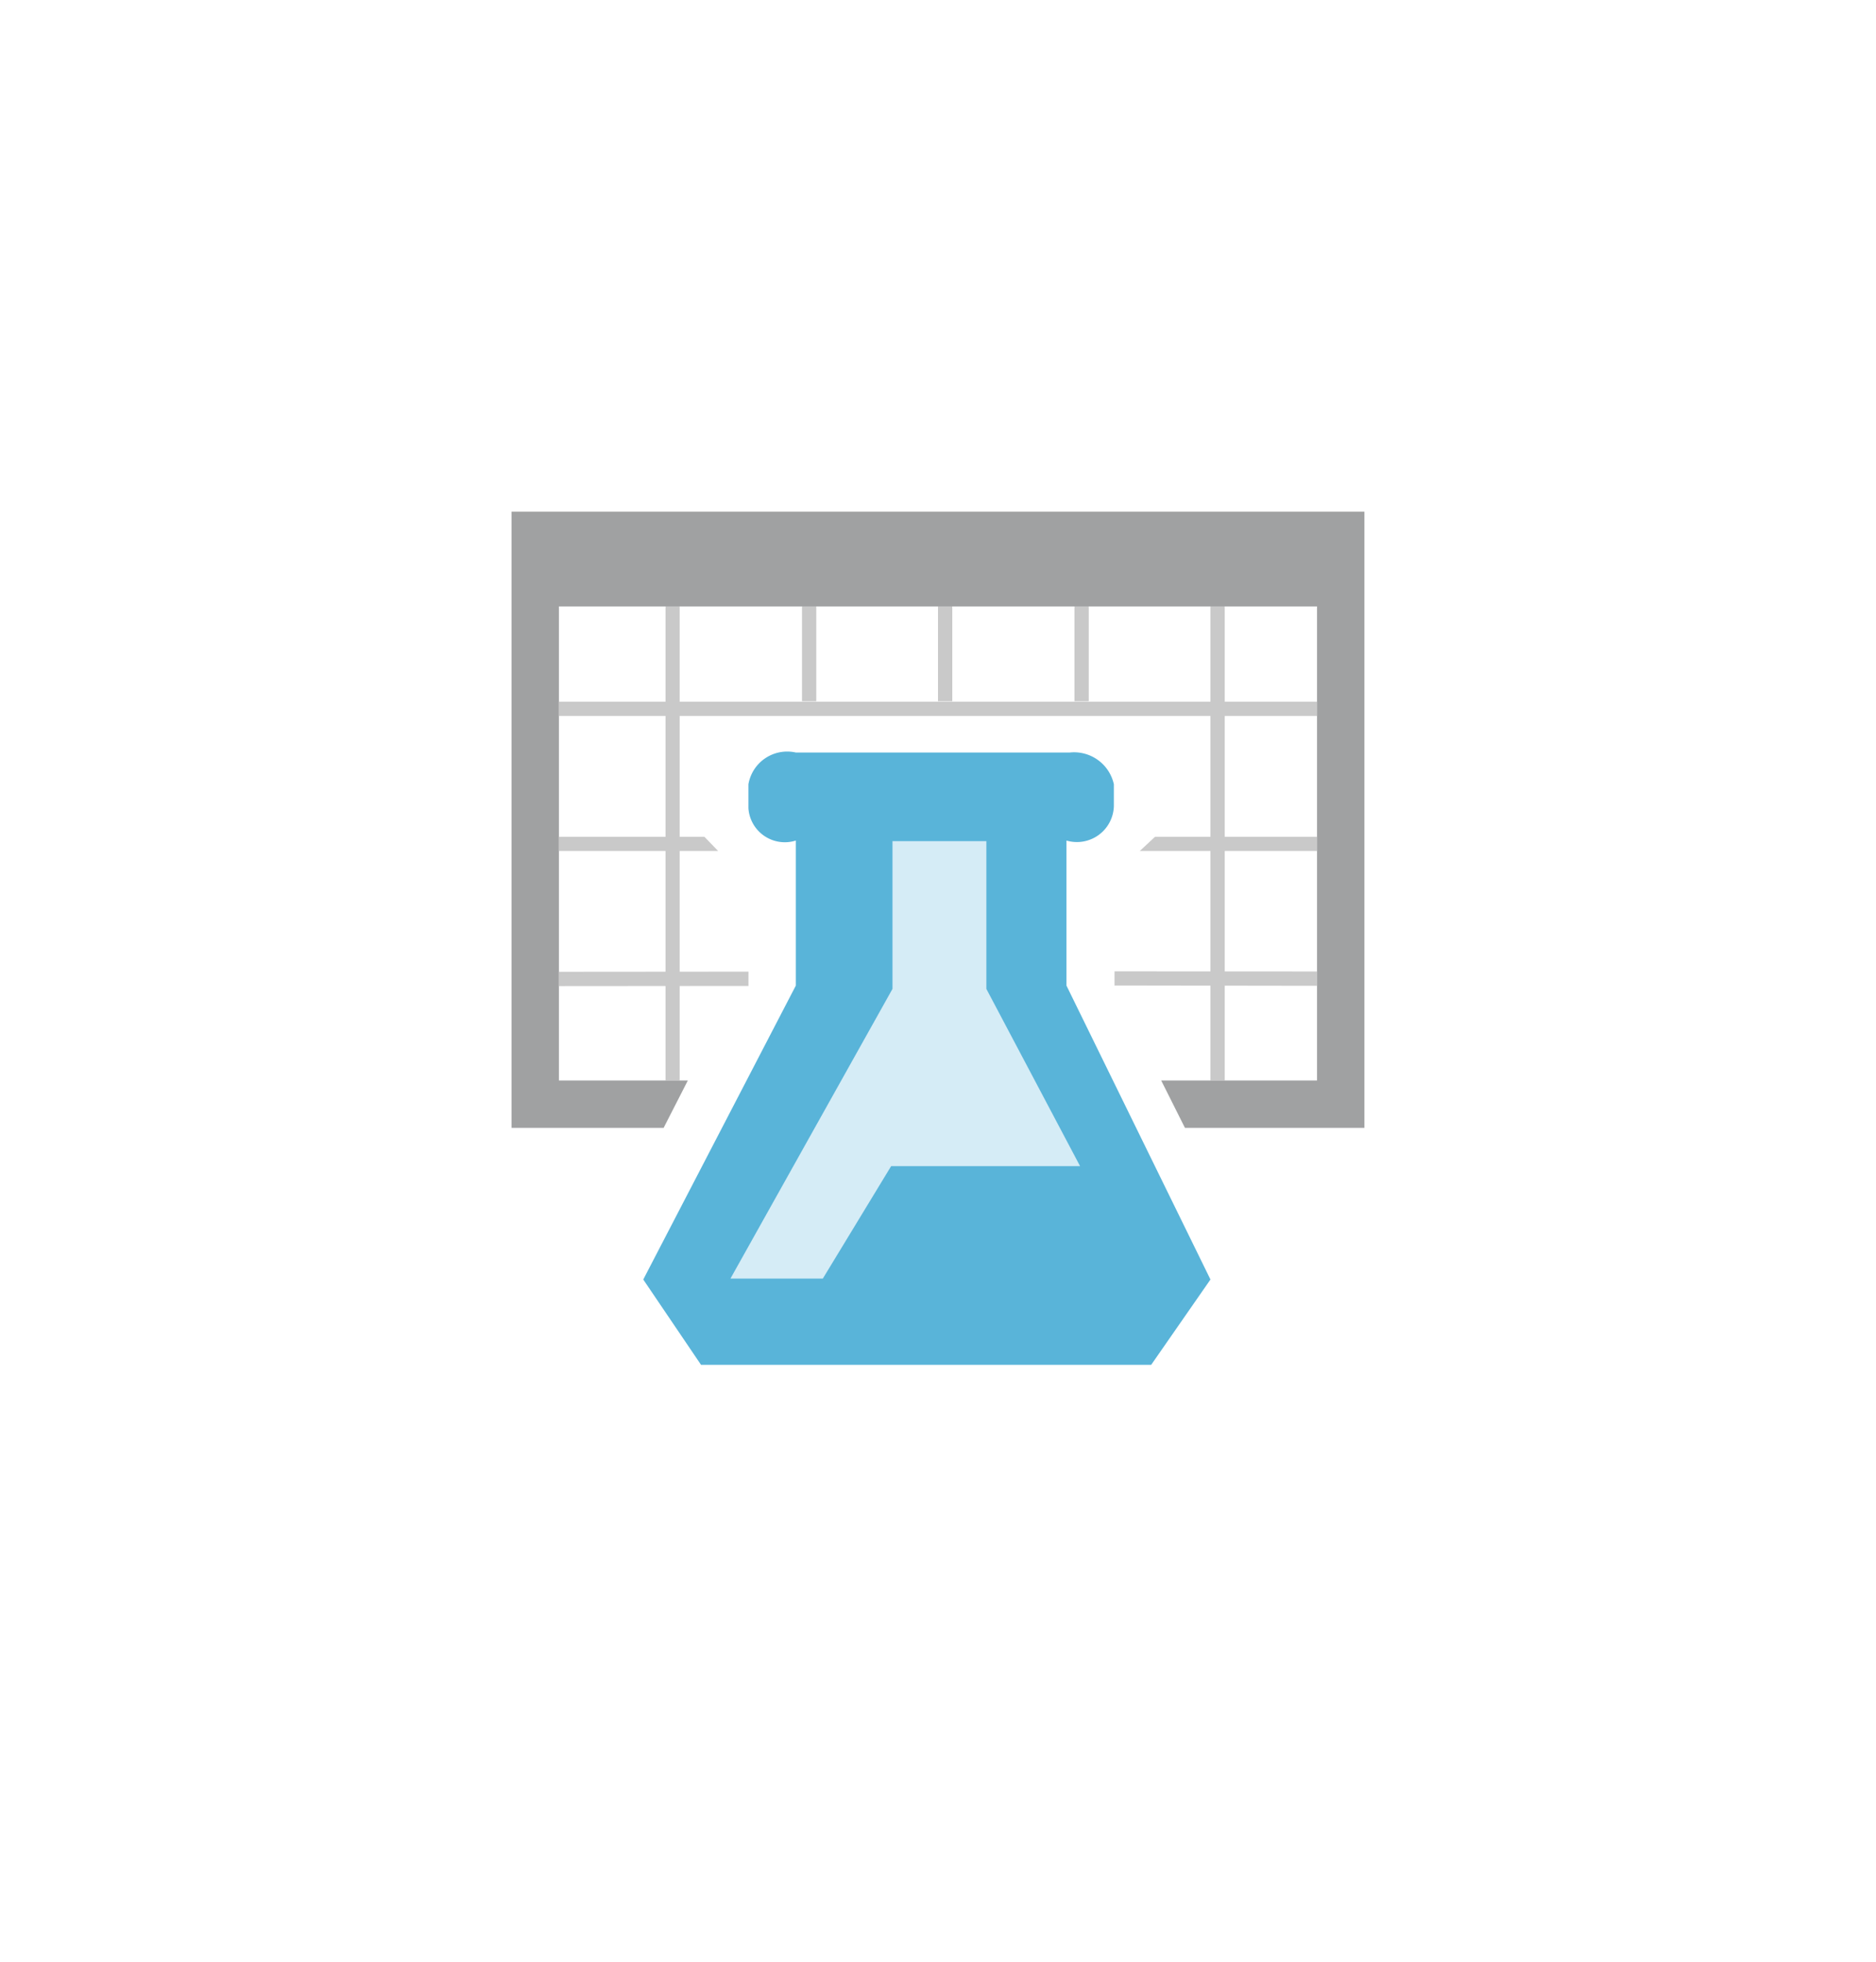 <?xml version="1.0" encoding="UTF-8" standalone="no"?>
<!DOCTYPE svg PUBLIC "-//W3C//DTD SVG 1.1//EN" "http://www.w3.org/Graphics/SVG/1.1/DTD/svg11.dtd">
<!-- Generated by Microsoft Visio, SVG Export Machine Learning Studio Workspace (classic).svg Page-1 -->
<svg xmlns="http://www.w3.org/2000/svg" xmlns:xlink="http://www.w3.org/1999/xlink" xmlns:ev="http://www.w3.org/2001/xml-events"
		width="1.732in" height="1.811in" viewBox="0 0 124.693 130.378" xml:space="preserve" color-interpolation-filters="sRGB"
		class="st5">
	<style type="text/css">
	<![CDATA[
		.st1 {fill:#c9c9c9;stroke:none;stroke-linecap:butt;stroke-width:34}
		.st2 {fill:#a0a1a2;stroke:none;stroke-linecap:butt;stroke-width:34}
		.st3 {fill:#59b4d9;stroke:none;stroke-linecap:butt;stroke-width:34}
		.st4 {fill:#d5ecf6;stroke:none;stroke-linecap:butt;stroke-width:34}
		.st5 {fill:none;fill-rule:evenodd;font-size:12px;overflow:visible;stroke-linecap:square;stroke-miterlimit:3}
	]]>
	</style>

	<g>
		<title>Page-1</title>
		<g id="group1921-1" transform="translate(34,-39.685)">
			<title>Machine Learning Studio Workspace (classic)</title>
			<g id="group1922-2">
				<title>Sheet.1922</title>
				<g id="shape1923-3" transform="translate(10.236,-18.898)">
					<title>Sheet.1923</title>
					<path d="M0 98.88 L0.94 98.88 L0.94 130.38 L0 130.38 L0 98.88 ZM36.22 98.88 L37.17 98.88 L37.17 130.38 L36.22
								 130.38 L36.22 98.88 ZM18.11 98.88 L19.06 98.88 L19.06 105.18 L18.11 105.18 L18.11 98.88 ZM27.18
								 98.88 L28.13 98.88 L28.13 105.18 L27.18 105.18 L27.18 98.88 ZM9.07 98.88 L10.02 98.88 L10.02 105.18
								 L9.07 105.18 L9.07 98.88 Z" class="st1"/>
				</g>
				<g id="shape1924-5" transform="translate(0,-15.748)">
					<title>Sheet.1924</title>
					<path d="M0 89.43 L0 130.38 L10.11 130.38 L11.72 127.23 L3.15 127.23 L3.15 95.73 L53.54 95.73 L53.54 127.23 L43.18
								 127.23 L44.76 130.38 L56.69 130.38 L56.69 89.43 L0 89.43 Z" class="st2"/>
				</g>
				<g id="shape1925-7" transform="translate(8.756,0)">
					<title>Sheet.1925</title>
					<path d="M28.13 95.54 A2.457 2.457 -180 0 0 31.28 93.24 L31.28 91.8 A2.709 2.709 -180 0 0 28.35 89.69
								 L10.14 89.69 A2.614 2.614 -180 0 0 6.99 91.8 L6.99 93.4 A2.425 2.425 -180 0 0 10.14 95.54
								 L10.14 105.18 L0 124.71 L3.84 130.38 L33.76 130.38 L37.7 124.71 L28.13 105.18 L28.13 95.54 Z"
							class="st3"/>
				</g>
				<g id="shape1926-9" transform="translate(14.551,-5.732)">
					<title>Sheet.1926</title>
					<path d="M23.24 122.91 L10.68 122.91 L6.14 130.38 L0 130.38 L10.77 111.13 L10.77 101.31 L17.01 101.31 L17.01
								 111.13 L23.24 122.91 Z" class="st4"/>
				</g>
				<g id="shape1927-11" transform="translate(3.15,-25.169)">
					<title>Sheet.1927</title>
					<path d="M0 111.48 L50.39 111.48 L50.39 112.43 L0 112.43 L0 111.48 ZM10.58 121.4 L0 121.4 L0 120.46 L9.67 120.46
								 L10.58 121.4 ZM50.39 121.4 L38.61 121.4 L39.62 120.46 L50.39 120.46 L50.39 121.4 ZM0 129.43 L12.6
								 129.42 L12.6 130.37 L0 130.38 L0 129.43 ZM36.93 130.34 L36.93 129.4 L50.38 129.41 L50.38 130.36
								 L36.93 130.34 Z" class="st1"/>
				</g>
			</g>
		</g>
	</g>
</svg>
